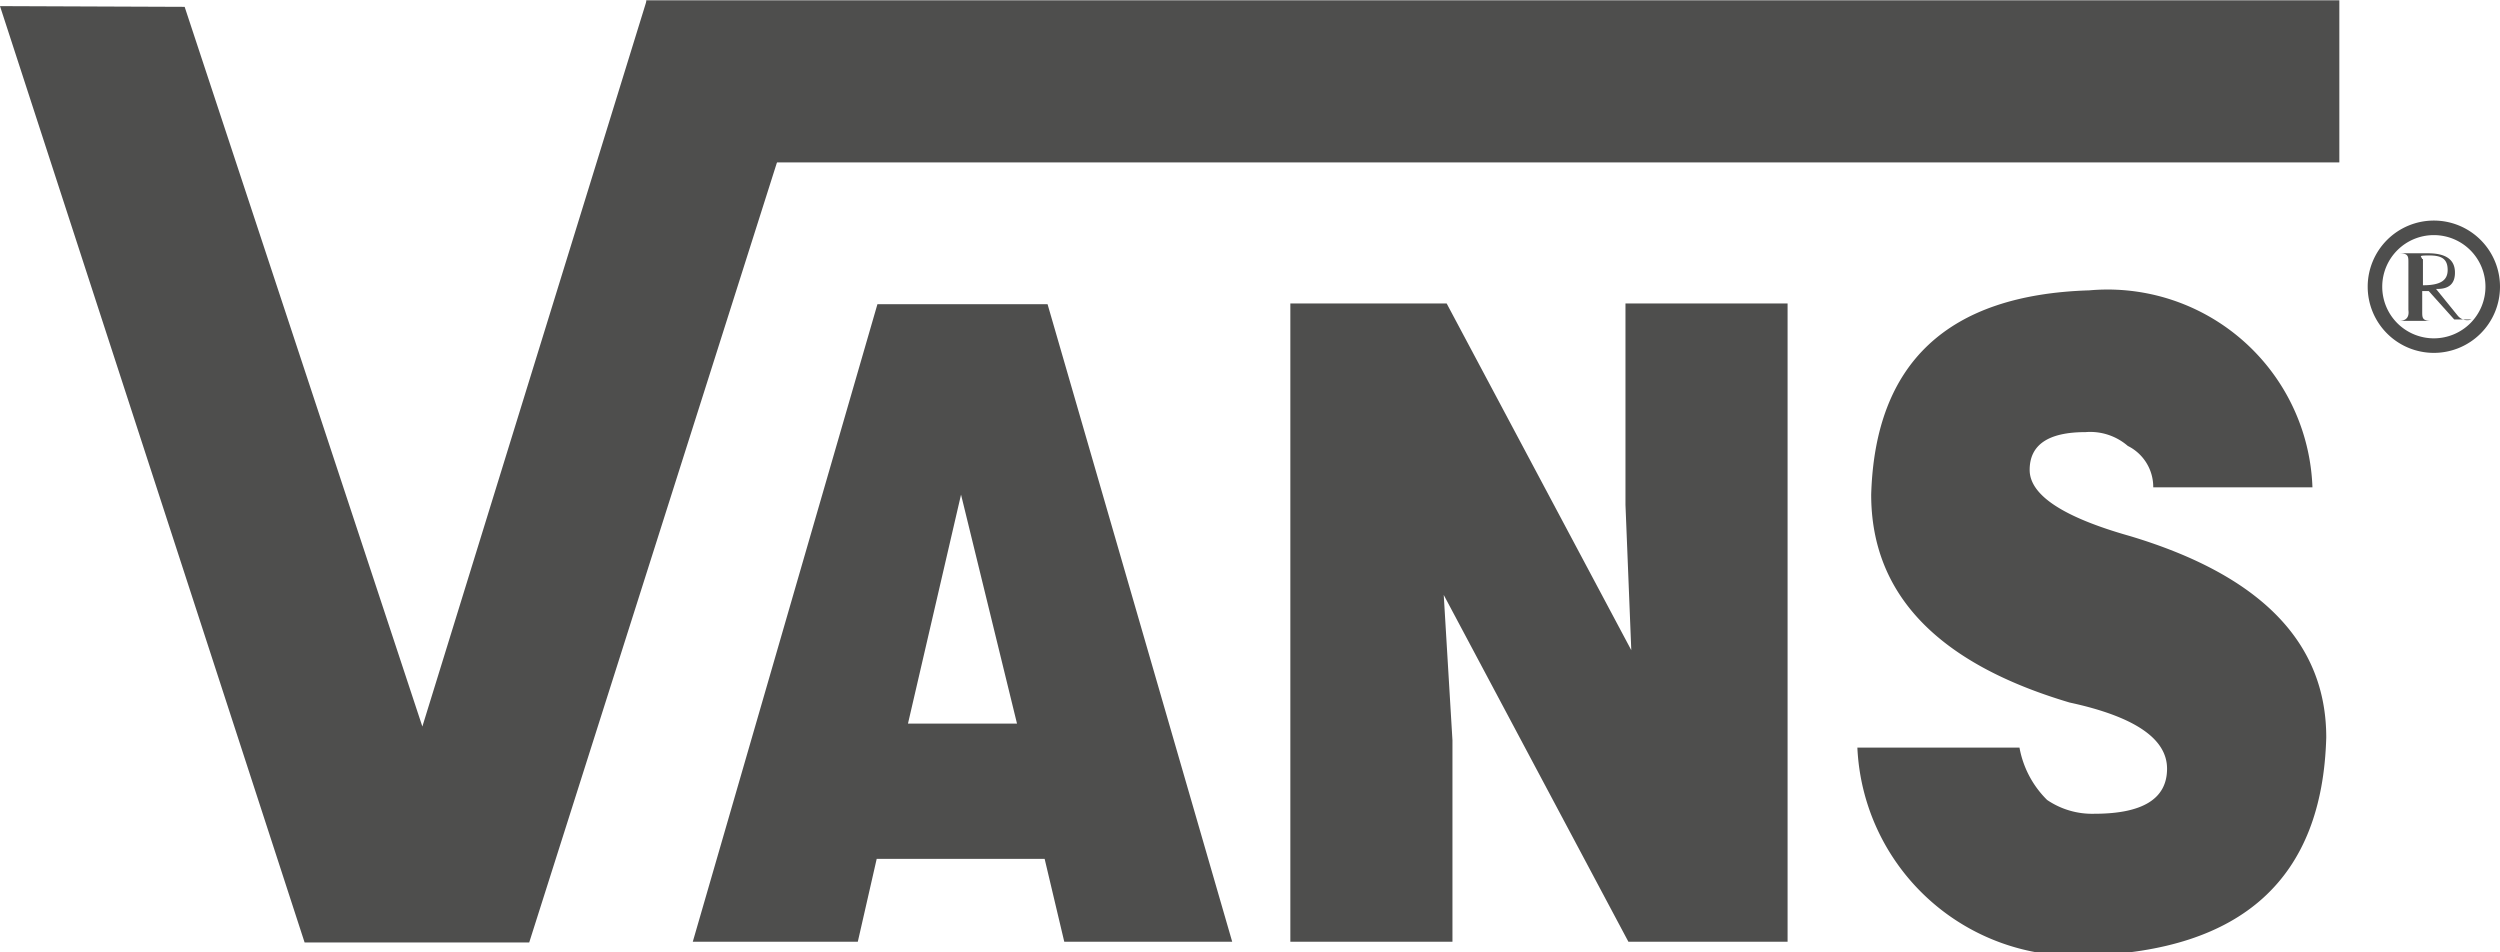 <svg xmlns="http://www.w3.org/2000/svg" width="12.13mm" height="4.62mm" viewBox="0 0 34.39 13.09"><defs><style>.cls-1{fill:#4e4e4d;}</style></defs><title>Ресурс 2</title><g id="Слой_2" data-name="Слой 2"><g id="Layer_1" data-name="Layer 1"><polygon class="cls-1" points="8.89 0.02 11.39 0.02 7.28 12.96 4.19 12.96 0 0.08 2.54 0.09 5.81 9.99 8.89 0.02"/><rect class="cls-1" x="8.89" width="23.29" height="2.23"/><path class="cls-1" d="M11.8,12.95H9.53l2.54-8.77h2.34l2.54,8.77H14.64l-.27-1.14H12.06Zm2.19-3L13.22,6.8l-.73,3.15Z"/><polygon class="cls-1" points="19.9 4.17 22.44 8.94 22.36 6.94 22.36 4.17 24.59 4.17 24.59 12.95 22.4 12.95 19.86 8.18 19.98 10.18 19.98 12.95 17.75 12.95 17.75 4.17 19.9 4.17"/><path class="cls-1" d="M31.81,6.7H29.62a.63.63,0,0,0-.35-.57.79.79,0,0,0-.58-.19q-.77,0-.77.52t1.38.91Q32,8.18,32,10.14q-.08,2.91-3.3,3a3,3,0,0,1-3.15-2.86h2.23a1.35,1.35,0,0,0,.38.72,1.1,1.1,0,0,0,.65.19q1,0,1-.62t-1.34-.91q-2.73-.81-2.73-2.86.08-2.72,3-2.81A2.82,2.82,0,0,1,31.81,6.7Z"/><path class="cls-1" d="M34.29,3.94h-.1a.71.71,0,1,1-.71-.71.71.71,0,0,1,.71.71h.2a.91.91,0,1,0-.91.91.91.91,0,0,0,.91-.91Z"/><path class="cls-1" d="M34,4.39v0h-.24L33.41,4h-.09v.28c0,.09,0,.13.13.13v0H33v0q.15,0,.13-.15V3.61c0-.09,0-.13-.13-.13v0h.4q.36,0,.37.25t-.26.24l.3.37A.17.17,0,0,0,34,4.39Zm-.67-.83v.36c.23,0,.34-.06.34-.21s-.08-.2-.25-.2S33.31,3.52,33.32,3.56Z"/></g></g></svg>